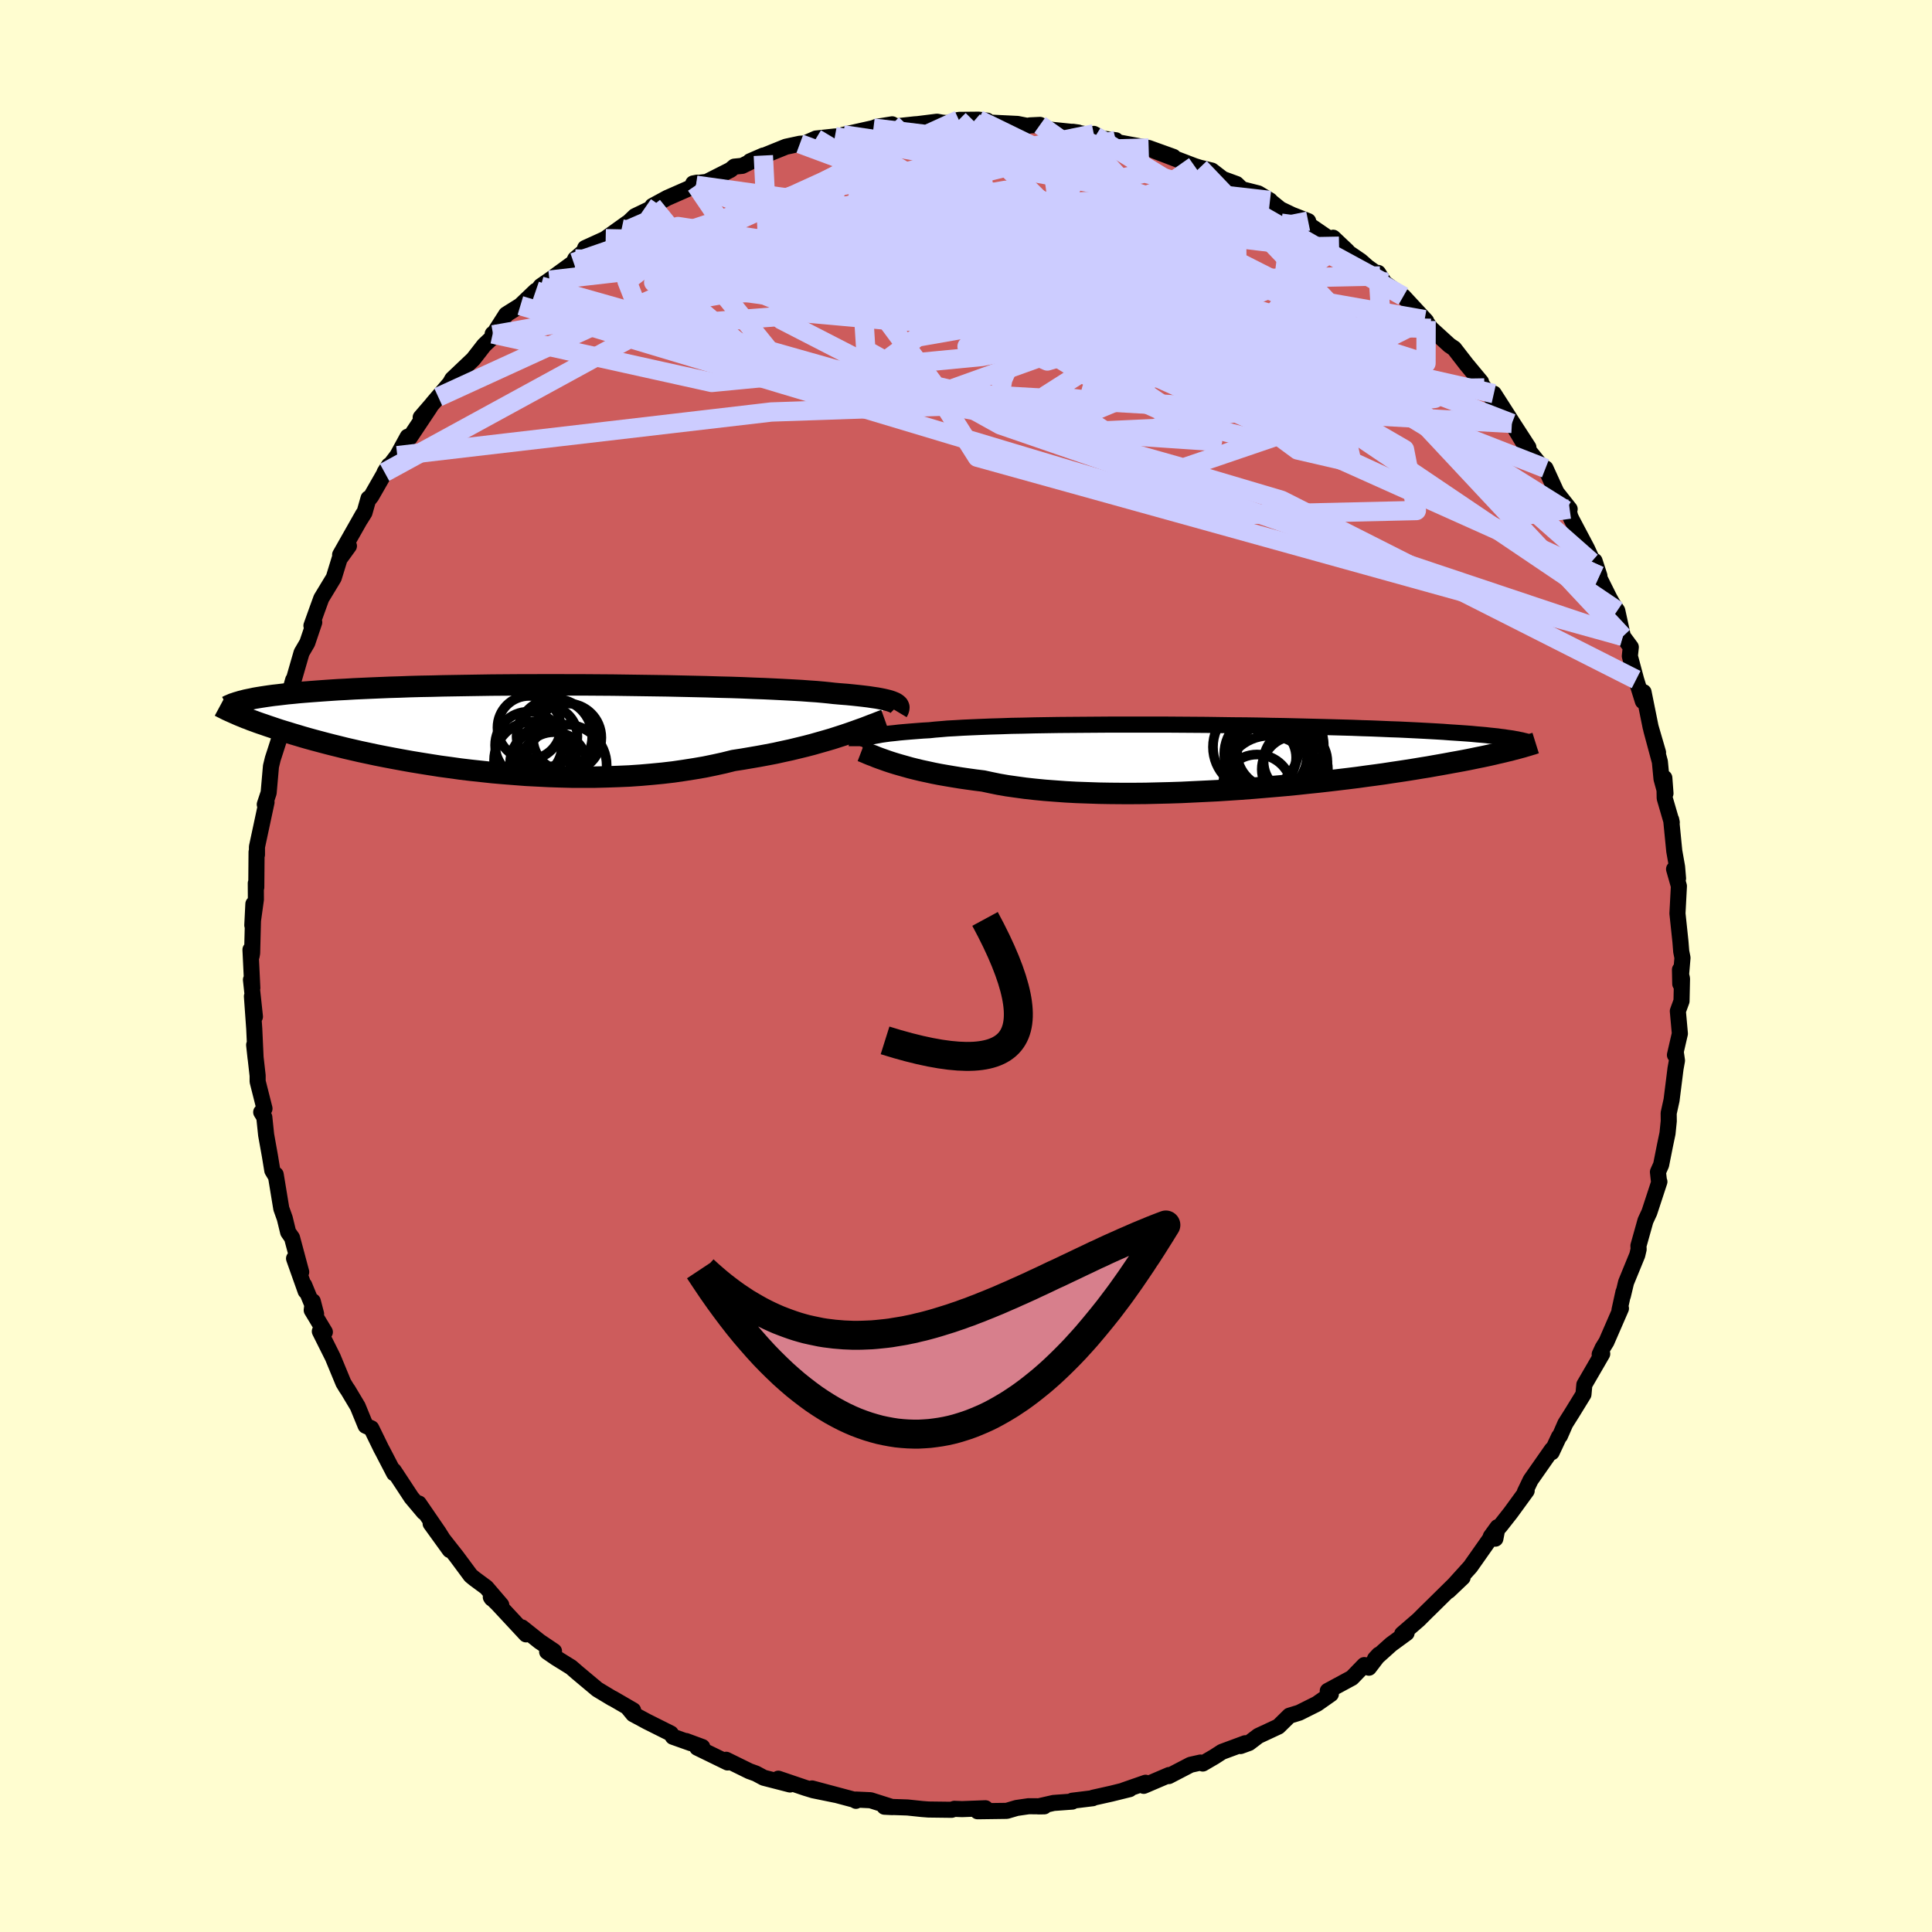 <svg xmlns="http://www.w3.org/2000/svg" width="500" height="500" viewBox="-100 -100 200 200"><defs><clipPath id="c"><path d="m39.95-2.48-.16-.07-.2-.08-.24-.08-.27-.07-.3-.07-.34-.07-.38-.07-.42-.06-.46-.07-.49-.06-.53-.06-.57-.06-.61-.06-.65-.05-.68-.06-.53-.06-.6-.06-.67-.06-.74-.05-.81-.06-.88-.05-.94-.05-.99-.05-1.06-.05L25.32-4l-1.16-.05-1.2-.04-1.25-.03-1.28-.04-1.32-.03-1.35-.03-1.37-.03L15-4.27l-1.41-.02-1.42-.02-1.43-.02-1.43-.01-1.44-.01H6.45l-1.42-.01H3.62l-1.39.01H.85l-1.35.01-1.33.01-1.3.02-1.28.02-1.24.02-1.21.02-1.17.03-1.14.02-1.11.03-1.06.04-1.03.03-.98.04-.95.04-.91.04-.87.04-.83.05-.8.04-.76.05-.72.05-.69.05-.67.05-.63.05-.6.05-.58.06-.55.05-.51.06-.5.06-.46.05-.44.06-.41.06-.39.06-.37.06-.35.06-.32.07-.3.06-.29.06-1.01 1.44.22.1.24.1.25.1.26.11.28.1.29.12.31.11.32.12.34.12.36.12.37.13.39.13.41.14.42.14.45.14.47.14.48.15.51.15.53.16.56.16.58.16.6.16.64.17.66.17.69.17.72.18.74.17.78.18.8.17.84.18.86.17.89.17.92.17.95.17.97.16 1 .16 1.02.16 1.04.14 1.07.15 1.09.13 1.11.12 1.12.12 1.15.1 1.15.09 1.17.09 1.17.06 1.19.06 1.19.04 1.19.03h2.39l1.19-.03 1.19-.04 1.17-.05L13.61 5l1.15-.1 1.14-.11 1.11-.13 1.1-.16 1.08-.17 1.05-.18 1.02-.21 1-.22.96-.24.91-.14.88-.15.87-.15.86-.16.83-.16.81-.18.79-.17.78-.19.74-.18.73-.19.7-.2.67-.19.65-.19.62-.2.59-.19"/></clipPath><clipPath id="b"><path d="m-37.8-1.86.21-.07.25-.07.27-.06.31-.07.34-.06.37-.07.42-.06.44-.06.49-.05.52-.06.55-.05.6-.05.63-.05.66-.05.7-.04.56-.06.62-.05.69-.06.76-.04.83-.05.88-.04.95-.04 1.01-.04 1.06-.03 1.12-.04 1.16-.02 1.2-.03 1.25-.02 1.28-.02 1.31-.01 1.34-.01 1.36-.01 1.39-.01h5.64l1.41.01 1.42.01 1.4.01 1.39.02 1.38.02 1.35.01 1.34.02 1.31.03 1.28.02 1.26.03 1.22.03 1.2.03 1.15.03 1.12.03 1.09.03 1.04.04 1.01.03.97.04.93.04.9.03.85.04.82.04.78.04.74.04.71.04.68.04.65.05.62.04.59.04.57.04.53.04.51.05.48.04.45.04.43.05.4.04.39.04.35.05.34.04.31.05.3.04.27.04.3 1.08-.27.07-.29.08-.31.07-.32.08-.34.08-.36.08-.37.09-.4.09-.41.09-.43.09-.45.09-.48.1-.49.1-.52.1-.54.1-.56.1-.59.11-.61.11-.63.11-.67.12-.69.11-.72.12-.75.12-.79.12-.81.12-.85.13-.87.12-.91.12-.93.13-.97.12-1 .12-1.02.12-1.05.12-1.08.11-1.1.12-1.13.11-1.15.1-1.16.1-1.19.1-1.2.09-1.21.08-1.23.08-1.23.06-1.24.06-1.25.06-1.24.04-1.24.03-1.24.03-1.23.01h-1.22l-1.2-.01-1.19-.02-1.17-.04-1.15-.04-1.12-.06-1.09-.08-1.06-.08-1.03-.1-.99-.11-.95-.13-.92-.13-.87-.15-.83-.17-.79-.17-.81-.1-.79-.11-.76-.11-.74-.12-.71-.12-.69-.12-.66-.13-.64-.14-.61-.13-.58-.14-.56-.14-.53-.15-.5-.14-.48-.14L-35 .6"/></clipPath><filter id="a"><feTurbulence baseFrequency=".05" numOctaves="3" result="noise" type="noise"/><feDisplacementMap in="SourceGraphic" in2="noise" scale="2"/></filter></defs><rect width="100%" height="100%" x="-100" y="-100" fill="#FFFDD0"/><path fill="#CD5C5C" stroke="#000" stroke-linejoin="round" stroke-width="1.667" d="M73.94 1.85 73.91.38l.21.93-.05 2.32-.38 1.04L73.9 7l-.51 2.21.1-.18.11.76-.15.83-.41 3.26-.3 1.36.01.81-.13 1.28-.26 1.24-.4 2.01-.33.74.11.99.04.02-1.04 3.17-.4.86-.73 2.6.02.36-.14.6-1.16 2.83-.33 1.38.06-.38-.41 1.87.15-.17-1.5 3.45-.39.63-.31.67.26-.05-1.85 3.19-.09 1-1.23 2-.65 1.03-.55 1.26-.1.09-.76 1.62.03-.29-2.21 3.16-.6 1.25.19-.14-1.66 2.28-1.07 1.36-.99 1.11.71-.98-.23 1.19-.41-.19-2.18 3.1-2.26 2.5 1.46-1.39-.71.58-2.68 2.64-.34.33-.82.82-1.71 1.48.46-.1-1.6 1.17-1.67 1.5.4-.43-1.03 1.35-.48-.27-1.28 1.32-2.5 1.35.23.13.09.2-1.44 1.01-1.84.92-1.01.31-1.14 1.12-2.08.97-.96.73-.88.32.48-.29-2.4.89-.79.51-1.2.7-.24-.1-1.03.23-2.25 1.17.03-.11-2.62 1.12.19-.32-2.27.79.62-.13-1.9.47-1.88.42-.04.05-2.12.26v.09l-1.93.14-1.58.36.61-.01-1.62-.01-1.24.18-1.02.3-3.02.04.81-.31-2.41.09-.8-.03-.29.1-2.4-.03-.65-.05-1.52-.16-2.38-.08.8.04-2.24-.71-1.5-.07-.01.13-.21-.12-4.34-1.16 2.43.66-2.3-.47-.82-.25-2.8-.95 1.21.6-2.72-.7-.8-.43-.69-.25-2.4-1.18.15.28-3.14-1.53.52-.07-1.68-.62.53.23-1.89-.67-.22-.34-2.46-1.23-1.43-.77-.5-.61.49.21-2.1-1.22-.05-.01-1.56-.94-2.03-1.7-.68-.59-1.58-.98-.9-.62.71-.06-1.5-1.01-1.82-1.45.43.72-2.94-3.16-.71-.7.09.14.99.67-1.55-1.81-1.22-.9-.39-.32-1.46-1.97-2.69-3.42 1.98 2.74-1.15-1.83-2.05-2.99.51.9-1.28-1.52-1.61-2.45-.22-.33.04.28-1.22-2.35-.11-.2-1.03-2.11-.59-.27-.82-2-1.01-1.69-.16-.23-.31-.51-1.1-2.66-1.34-2.68.52.07-1.36-2.26.11-.92.34 1.3-1.23-2.98.15.63-1.2-3.38.74 1.4-.95-3.55-.4-.57-.35-1.44-.36-1.01-.58-3.52-.02.13-.33-.55-.25-1.52-.39-2.17-.19-1.83-.32-.52.34-.37-.71-2.81v-.6l-.36-3.18.15 1.38-.14-3.04-.24-3.37.31 2.1-.41-3.82.14.85-.19-3.96.12.64.05-.29.13-5.08-.11 2.2.37-2.67-.01-1.68.05.43.03-3.66.04.28v-.81l.99-4.62-.18.22.4-1.2.24-2.74.19-.78.27-.83.7-2.18-.27.26.61-2.74-.02.19.82-2.87-.09 1.25.02-.81.94-3.26.59-1.01.72-2.13-.29.35.57-1.59.45-1.24 1.29-2.13.6-1.95.97-1.34-.91.91 2.39-4.22-.3.55.43-.69.42-1.48-.04.19.33-.42 1.82-3.18-.45.72 1.32-1.73 1.07-1.96.21.1 2.1-3.15-.96 1.05 1.82-2.11-.59.67 1.79-2.09.25-.44 2.17-2.06 1.12-1.44 1.36-1.29-.47.12.05.09 1.35-2.11 1.47-.92 1.59-1.52-.3.61.82-1.1.9-.62 2.5-1.82.16-.37 1.09-.94-.06-.19 2.13-.97-.25.16 2.47-1.77-.57.6 1.38-1.32 2.48-1.19-.67.13 1.53-.83 2.98-1.31.11-.27-.4.08 1.4-.16 2.47-1.25.39-.33.81-.08 2.19-1.07-1.38.6 2.31-.94 1.41-.57 1.44-.31.51-.03 1.16-.51 1.96-.21 1.01-.02-.15-.15 3.13-.7.32-.13 1.62-.26.3.22 2.04-.22.3-.02 2-.25.49.09.54.06 1.23-.34 2.04-.02.89.1.04.19 3.1.15 1.06.21.21-.06 1.06-.05.86.47 3.1.32-.57-.08 2.35.45-.17-.23.9.49 1.38.17-.07.16 3.47.64 2.56.92-2.02-.66 4.21 1.61.54.17 1.25.3 1.26.97-1.17-.48 2.46.9.56.54 1.69.43 1.22.73.13.15.94.76 1.21.58 1.67.65.12.49.05-.05 3.88 2.66-1.46-1.38.61.88 2.24 1.53.7.62 1.3.93-.2-.32.68 1.05 1.93 1.38 2.36 2.55-1.34-1.05 1.19.91.64.9 1.93 1.76.48.32 1.27 1.64 1.52 1.83-.6-.61.94 1.23.78 1.05.2-.46 1.91 2.98 1.67 2.58-1.71-2.48 1.54 2.57 1.52 1.88.42.2 1.14 2.5 1.36 1.72-.41.11.41.41.06.25.15.32 1.59 3.01 1.28 2.81-.5-1.54-.33.1 1.87 3.75.35.62.46.68.58 2.66.82 1.11-.1.93.65 2.43.7 2.24.06-.82.01-.12.73 3.61.77 2.64-.7-2.35.89 3.31.17 1.77.41 1.5-.12-1.6.04 2.1.73 2.51-.06-.29.32 3.25.29 1.64.1 1.19-.41-.96.5 1.76-.15 2.83.31 2.93.08 1.01.13.65-.23 2.7-.03-1.47" filter="url(#a)"/><path fill="#fff" d="m-37.8-1.86.21-.07.25-.07.27-.06.31-.07.34-.06.37-.07.42-.06.44-.06.49-.05.52-.06.55-.05.6-.05.63-.05.66-.05.7-.04.56-.06.62-.05.69-.06.76-.04.83-.05.88-.04.95-.04 1.01-.04 1.06-.03 1.12-.04 1.16-.02 1.2-.03 1.25-.02 1.28-.02 1.31-.01 1.34-.01 1.36-.01 1.39-.01h5.64l1.41.01 1.42.01 1.4.01 1.39.02 1.38.02 1.35.01 1.34.02 1.31.03 1.28.02 1.26.03 1.22.03 1.2.03 1.15.03 1.12.03 1.09.03 1.04.04 1.01.03.97.04.93.04.9.03.85.04.82.04.78.04.74.04.71.04.68.04.65.05.62.04.59.04.57.04.53.04.51.05.48.04.45.04.43.05.4.04.39.04.35.05.34.04.31.05.3.04.27.04.3 1.08-.27.07-.29.08-.31.07-.32.08-.34.08-.36.08-.37.09-.4.09-.41.09-.43.09-.45.09-.48.1-.49.1-.52.1-.54.1-.56.1-.59.11-.61.11-.63.11-.67.12-.69.11-.72.12-.75.12-.79.12-.81.12-.85.13-.87.12-.91.12-.93.13-.97.12-1 .12-1.02.12-1.05.12-1.08.11-1.1.12-1.13.11-1.15.1-1.16.1-1.19.1-1.2.09-1.21.08-1.23.08-1.23.06-1.24.06-1.25.06-1.24.04-1.24.03-1.24.03-1.23.01h-1.22l-1.2-.01-1.19-.02-1.17-.04-1.15-.04-1.12-.06-1.09-.08-1.06-.08-1.03-.1-.99-.11-.95-.13-.92-.13-.87-.15-.83-.17-.79-.17-.81-.1-.79-.11-.76-.11-.74-.12-.71-.12-.69-.12-.66-.13-.64-.14-.61-.13-.58-.14-.56-.14-.53-.15-.5-.14-.48-.14L-35 .6" filter="url(#a)" transform="translate(27.27 -21.68)"/><path fill="#fff" d="m39.95-2.48-.16-.07-.2-.08-.24-.08-.27-.07-.3-.07-.34-.07-.38-.07-.42-.06-.46-.07-.49-.06-.53-.06-.57-.06-.61-.06-.65-.05-.68-.06-.53-.06-.6-.06-.67-.06-.74-.05-.81-.06-.88-.05-.94-.05-.99-.05-1.06-.05L25.32-4l-1.16-.05-1.2-.04-1.25-.03-1.28-.04-1.32-.03-1.35-.03-1.37-.03L15-4.27l-1.41-.02-1.42-.02-1.43-.02-1.43-.01-1.44-.01H6.45l-1.42-.01H3.62l-1.39.01H.85l-1.35.01-1.33.01-1.3.02-1.28.02-1.24.02-1.21.02-1.17.03-1.14.02-1.11.03-1.06.04-1.03.03-.98.04-.95.04-.91.04-.87.04-.83.05-.8.04-.76.05-.72.05-.69.05-.67.05-.63.05-.6.05-.58.06-.55.05-.51.06-.5.06-.46.05-.44.06-.41.06-.39.06-.37.06-.35.06-.32.07-.3.06-.29.06-1.01 1.44.22.1.24.1.25.1.26.11.28.1.29.12.31.11.32.12.34.12.36.12.37.13.39.13.41.14.42.14.45.14.47.14.48.15.51.15.53.16.56.16.58.16.6.16.64.17.66.17.69.17.72.18.74.17.78.18.8.17.84.18.86.17.89.17.92.17.95.17.97.16 1 .16 1.02.16 1.04.14 1.07.15 1.09.13 1.11.12 1.12.12 1.15.1 1.15.09 1.17.09 1.17.06 1.19.06 1.19.04 1.19.03h2.39l1.19-.03 1.19-.04 1.17-.05L13.61 5l1.15-.1 1.14-.11 1.11-.13 1.1-.16 1.08-.17 1.05-.18 1.02-.21 1-.22.96-.24.91-.14.88-.15.87-.15.86-.16.83-.16.81-.18.79-.17.78-.19.74-.18.73-.19.7-.2.67-.19.65-.19.62-.2.59-.19" filter="url(#a)" transform="translate(-47.3 -24.75)"/><g fill="none" stroke="#000" transform="translate(27.27 -21.68)"><path stroke-linejoin="round" stroke-width="1.667" d="M-38.58-1.07v-.08l.02-.08.02-.09.05-.08.05-.08.08-.08.11-.07.12-.08.15-.07.18-.08.21-.07.25-.07.27-.06.31-.07.34-.06.37-.07.42-.06.44-.06.49-.05.52-.06.55-.05.6-.05.63-.05.66-.05.7-.04.56-.06.62-.05.69-.06.76-.04.83-.05.88-.04.95-.04 1.01-.04 1.06-.03 1.12-.04 1.16-.02 1.2-.03 1.25-.02 1.28-.02 1.31-.01 1.34-.01 1.36-.01 1.39-.01h5.64l1.41.01 1.42.01 1.4.01 1.39.02 1.38.02 1.35.01 1.34.02 1.31.03 1.28.02 1.26.03 1.22.03 1.2.03 1.15.03 1.12.03 1.09.03 1.04.04 1.01.03.97.04.93.04.9.03.85.04.82.04.78.04.74.04.71.04.68.04.65.05.62.04.59.04.57.04.53.04.51.05.48.04.45.04.43.05.4.04.39.04.35.05.34.04.31.05.3.04.27.04.26.05.24.04.22.05.21.04.19.05.18.04.16.05.15.04.14.05.12.04" filter="url(#a)"/><path stroke-linejoin="round" stroke-width="2.222" d="m-38.09-.57.21.08.22.09.25.11.27.11.3.11.31.13.35.13.37.13.39.14.42.14.45.14.48.14.5.14.53.15.56.14.58.14.61.13.64.14.66.13.69.12.71.12.74.12.76.11.79.11.81.1.79.17.83.17.87.15.92.13.95.13.99.11 1.03.1 1.06.08 1.09.08 1.12.06 1.15.04 1.17.04 1.19.02 1.2.01h1.22l1.23-.01 1.24-.03 1.24-.03 1.24-.04 1.25-.06 1.24-.06 1.23-.06 1.23-.08 1.21-.08 1.2-.09 1.19-.1 1.16-.1 1.15-.1 1.13-.11 1.1-.12 1.08-.11 1.05-.12 1.02-.12 1-.12.97-.12.93-.13.91-.12.87-.12.85-.13.81-.12.79-.12.75-.12.72-.12.69-.11.67-.12.63-.11.61-.11.59-.11.56-.1.54-.1.52-.1.49-.1.48-.1.45-.09.43-.09.41-.09.4-.09.37-.09.36-.08.34-.08.32-.08.31-.07.29-.08.27-.07.27-.07.25-.07.23-.06.23-.07.21-.06.2-.06.19-.06.18-.05.17-.06.16-.05" filter="url(#a)"/><circle cx="4.678" cy="-.585" r="3.928" clip-path="url(#b)" filter="url(#a)"/><circle cx="4.738" cy=".15" r="3.996" clip-path="url(#b)" filter="url(#a)"/><circle cx="6.773" cy="1.32" r="3.424" clip-path="url(#b)" filter="url(#a)"/><circle cx="5.088" cy="-1.135" r="4.678" clip-path="url(#b)" filter="url(#a)"/><circle cx="3.623" cy=".095" r="3.282" clip-path="url(#b)" filter="url(#a)"/><circle cx="2.748" cy="-.99" r="4.452" clip-path="url(#b)" filter="url(#a)"/><circle cx="2.863" cy="3.395" r="3.608" clip-path="url(#b)" filter="url(#a)"/><circle cx="4.118" cy="2.53" r="4.69" clip-path="url(#b)" filter="url(#a)"/><circle cx="6.838" cy=".52" r="3.302" clip-path="url(#b)" filter="url(#a)"/><circle cx="3.768" cy="-.26" r="4.302" clip-path="url(#b)" filter="url(#a)"/></g><g fill="none" stroke="#000" transform="translate(-47.3 -24.75)"><path stroke-linejoin="round" stroke-width="2.222" d="m40.2-1.58.06-.1.04-.09.03-.1.02-.09v-.09l-.03-.09-.05-.09-.08-.08-.1-.08-.14-.09-.16-.07-.2-.08-.24-.08-.27-.07-.3-.07-.34-.07-.38-.07-.42-.06-.46-.07-.49-.06-.53-.06-.57-.06-.61-.06-.65-.05-.68-.06-.53-.06-.6-.06-.67-.06-.74-.05-.81-.06-.88-.05-.94-.05-.99-.05-1.06-.05L25.32-4l-1.16-.05-1.2-.04-1.25-.03-1.28-.04-1.32-.03-1.35-.03-1.37-.03L15-4.27l-1.41-.02-1.42-.02-1.43-.02-1.43-.01-1.44-.01H6.45l-1.42-.01H3.62l-1.39.01H.85l-1.35.01-1.33.01-1.3.02-1.28.02-1.24.02-1.21.02-1.17.03-1.14.02-1.11.03-1.06.04-1.03.03-.98.04-.95.04-.91.04-.87.04-.83.05-.8.04-.76.05-.72.05-.69.05-.67.05-.63.05-.6.05-.58.06-.55.05-.51.06-.5.06-.46.05-.44.06-.41.06-.39.06-.37.06-.35.06-.32.07-.3.06-.29.06-.26.07-.25.06-.23.07-.21.06-.2.07-.19.06-.16.07-.16.07-.14.06-.13.07" filter="url(#a)"/><path stroke-linejoin="round" stroke-width="2.222" d="m38.9-.72-.28.1-.31.12-.35.14-.38.14-.41.16-.44.17-.48.17-.5.18-.54.19-.56.19-.59.19-.62.2-.65.19-.67.19-.7.2-.73.19-.74.18-.78.19-.79.17-.81.18-.83.16-.86.16-.87.15-.88.15-.91.14-.96.24-1 .22-1.02.21-1.05.18-1.08.17-1.1.16-1.11.13-1.14.11-1.15.1-1.17.08-1.17.05-1.19.04-1.19.03H6.5l-1.19-.03-1.19-.04-1.19-.06-1.17-.06-1.17-.09-1.15-.09-1.15-.1-1.12-.12-1.11-.12-1.09-.13-1.07-.15-1.04-.14-1.02-.16-1-.16-.97-.16-.95-.17-.92-.17-.89-.17-.86-.17-.84-.18-.8-.17-.78-.18-.74-.17-.72-.18-.69-.17-.66-.17-.64-.17-.6-.16-.58-.16-.56-.16-.53-.16-.51-.15-.48-.15-.47-.14-.45-.14-.42-.14-.41-.14-.39-.13-.37-.13-.36-.12-.34-.12-.32-.12-.31-.11-.29-.12-.28-.1-.26-.11-.25-.1-.24-.1-.22-.1-.21-.09-.2-.09-.2-.09-.18-.08-.17-.08-.16-.08-.15-.08-.15-.07-.13-.07-.13-.07" filter="url(#a)"/><circle cx="6.011" cy="1.111" r="3.54" clip-path="url(#c)" filter="url(#a)"/><circle cx="4.706" cy=".991" r="3.902" clip-path="url(#c)" filter="url(#a)"/><circle cx="3.656" cy="3.091" r="3.164" clip-path="url(#c)" filter="url(#a)"/><circle cx="4.626" cy="3.981" r="3.438" clip-path="url(#c)" filter="url(#a)"/><circle cx="5.886" cy="3.976" r="4.216" clip-path="url(#c)" filter="url(#a)"/><circle cx="2.426" cy="3.446" r="3.98" clip-path="url(#c)" filter="url(#a)"/><circle cx="3.551" cy="3.701" r="3.44" clip-path="url(#c)" filter="url(#a)"/><circle cx="2.021" cy="1.891" r="3.468" clip-path="url(#c)" filter="url(#a)"/><circle cx="3.931" cy=".981" r="3.14" clip-path="url(#c)" filter="url(#a)"/><circle cx="2.076" cy=".066" r="3.278" clip-path="url(#c)" filter="url(#a)"/></g><g fill="none" stroke="#CCF" stroke-linejoin="round" stroke-width="2"><path d="m-12.71-86.04 21.65 3.21.75 5.23-11.82 6.13-15.15 4.07-10.92.86-3.99-1.77 2.02-3.09 5.81-3.09 7.65-2.13 8.39-.69 8.72.86 8.88 2.33 8.51 3.62 6.93 4.4 3.82 4.16-.03 2.45-2.86-.64-4.25-4.21-7.73-7.16-16.74-8.39-14.13-5.23" filter="url(#a)"/><path d="m35.42-77.11-44.58 8.96 6.02 8.12 14.49 3.35 6.11-2.55-1.17-5.32-3.27-4.79-2.71-2.78-2.2-.9-2.3.31-2.19.92-1.2 1.03.27.56 1.42-.48 2.04-1.5 2.72-1.48 3.66.28 3.03 2.95-2.09 3.37-8.21-2.82 18.4-12.93" filter="url(#a)"/><path d="M69.37-29.65 32.66-48.21l-36.44-10.8-15.32-7.88 1.38-5.22 9.37-2.44 9.74-.39 5.67.34 1.03-.12-1.41-1.13-1.37-1.86-.48-1.76-.74-.83-3.05.53-6.71 1.88-9.93 2.97-10.13 3.36-3.26 2.18 16.63-.87 55.22-1.18" filter="url(#a)"/><path d="m2.19-87.51-3.57 4.13 6.64 7.77 3.73 4.73L6.95-69l-3.07 1.38-1.28 1.8-.29 1.66-.75.8-1.13-.15-.32-.63 1.43-.66 3.06-.61 3.73-.88 3.08-1.49 1.19-2.16-1.27-2.4-2.49-1.68.09.33 7.45 3.26 14.93 5.14 10.51 1.09L24.2-82.64" filter="url(#a)"/><path d="m-7.64-87.13 19.31 18.32-11.29-.85-3.57-4.28 4.94-3.15 7.71-.97 6.21.92L18.66-75l.28 2.78-.68 2.93-.02 2.6 1.13 1.72 1.62.35 1.17-1.2.21-2.46-.92-3.16-2.5-3.2-4.98-2.77-7.82-2.03-8.85-1.05-5.03.3 5.85 2.73 23.4 9.7 45.9 30.98" filter="url(#a)"/><path d="m-44.02-70.38 66.51 18.82 10.68-3.64-6.35-8.03-5.9-4.18-1.45.27 1.28 2.37 1.49 2.22.16.79-1.68-.88-3.05-2.03-3.12-2.18-1.45-1.29 1.41.11 4.13 1.27 5.58 1.68 5.6 1.58 5.04 1.77 4.54 2.54 2.74 2.25-3.76-2.87-14.87-13.42-11.89-13.05" filter="url(#a)"/><path d="m-9.58-86.74 16.52 2.01-.4-.1-5.95.79-7.25 1.96-4.51 2.41.71 2.25 6.1 2 9.74 1.9 10.34 1.69 7.21 1.05.56.02-8.08-.74-15.84-.49-18.85.62-13.05.6 3.69-4.12 27.9-12.7" filter="url(#a)"/><path d="m-58.87-52.83 38.72-4.52 33.43-1.14 14.08-5.5 2.32-5.39-3.64-2.78-7.55-.62H8.4l-10.3-.48-7.69-1.13-3-1.28 2.17-.72 6.34.35 8.67 1.58 8.92 2.43 7.23 2.59 3.79 2.12-.77 1.6-4.97 1.69-6.53 2.42-3.96 2.52 3.98.49 44.23 2.43" filter="url(#a)"/><path d="m13.23-86.14-31.31 6.44-10.24 3.43 4.75 2.5 15.62 3.69 20.23 5.3 17.57 5.85 9.63 4.71.47 2.1-5.62-1.3-6.04-4.46-1.69-6.15 2.4-5.39-.38-2.45-15.45.35-53.63-1.67" filter="url(#a)"/><path d="m38.62-74.51-3.2.06-13.51-1.6-16.56-.08-15.93 2.05-12.75 2.86-7.15 1.99-.41.2 5.3-1.51 8.14-2.41 7.79-2.37 5.68-1.76 3.97-1.04 4-.35 5.26.33 5.57.84 2.75.77-3.26.2-8.09.87.17 5.29 48.25 10.92" filter="url(#a)"/><path d="M64.74-41.83 42.31-61.59 18.2-70.4 5.07-68.99l-1.14 4.38 4.49 1.98 4.05-1.22 1.64-2.42.52-1.32 1.81 1.02 4.49 3.1 5.12 3.03-1.34-.3-16.57-4.85-31.68-4.23-25.41 4.48" filter="url(#a)"/><path d="m-46.13-68.37 72.36 21.69 20.39-.47-1.23-6.32-8.54-4.95-8.77-2.44L22.6-62l-.83-.84 3.32-.73 5.34-.69 4.53-1.06 1.43-1.91-2.64-2.83-6.12-3.1-7.78-2.17-7.01-.04-4.2 2.66-1.07 4.57-.06 3.67-.98-1.78 2.41-9.76 4.29-10.13" filter="url(#a)"/><path d="M68-34.12 38.02-44.16 3.55-56.02l-13.92-7.74-.28-4.39 3.52-2.82 3.46-2.19 3.56-1.62 4.02-.96 3.79-.41 2.91-.02 2.44.34 3.05.77 3.97 1.03 3.55.73.95-.04-2.84-.4-5.22.77-3.5 2.92-.36 1.39-28.18-17" filter="url(#a)"/><path d="m45.27-69.32-14.99-8.56-7.21-3.02-4.58-1.19-2.85.65-2.7 2.5-4.15 3.39-6.06 2.77-7.03 1.19-6.52-.23-4.7-.84-1.81-.79 2.21-.62 6.96-.44 11.32.36 14.34 2.4 16.07 4.86 14.05 4.49.01-4.37" filter="url(#a)"/><path d="m-35.65-76.3 28.11 5.98-6.44.49-.38-1.5 6.74-1.46 6.58-1.17 2.81-.94.63-.57 1.89-.07 4.94.44 6.78.72 5.52.57 1.14.05-4.67-.41-9.38-.17-10.32.99-5.19 2.47 6.5 3.47 20.31 3.9 23.46 2.94-.72-11.18" filter="url(#a)"/><path d="m13.4-85.91 14.61 8.94.04 6.26 1.74 7.59 2.52 6.32-2.04 2.37-7.55-1.91-9.71-4.46-7.72-4.77-3.36-3.66.97-2.27 3.66-1.34 4.23-.81 2.99-.39.48-.05-2.67-.01-4.89.02-2.69 1.3 7.75 4.99 23.52 8.25 18.38-.3" filter="url(#a)"/><path d="m31.47-79.25-10.84-1.22-3.15 1.11-8.82.39-8.13 1.11-.79 2.4 7.56 3.4 12.17 3.68 11.7 3.2 7.77 2.26 3.09 1.45-.34 1.17-2.08 1.23-3.19.87-5.02-.42-7.48-2L15.4-63l-6.18-1.46-4.02-2.88-33.15-13.48" filter="url(#a)"/><path d="m-27.95-80.82 7.3 10.75 13.75.22.14-1.47-3.08-.7 1.62.01 6.22.37 6.88.53 4.48.56 1.68.43.35.12.83-.27 2.29-.46 3.69-.35 4.2-.06 3.54.16 1.91.23-.22.39-2.7 1.04-5.96 2.31L8.8-63.42-2.96-59.2l4.13 6.53L68-34.12" filter="url(#a)"/><path d="m1.3-87.61 23.17 11.3 2.55 6.03-8.84.2-8.29-2.45-3.47-3.12 1.04-2.37 3.91-.7 4.79 1.21 3.34 2.66-.2 3.24-4.72 2.84-8.34 1.58-9.18-.23-6.46-1.99-1.61-2.59 3.77-.51 16.21 6.74 56.6 25.38" filter="url(#a)"/><path d="m-40.62-72.82 10.81-3.73 15.24 2.36 16.5 3.94 8.38 2.31-.62-.24-4.51-1.96-3.13-2.56.5-2.45 3.34-1.98 3.73-1.27 1.82-.17-.89 1.31-2.22 3.09-.37 4.8 4.41 5.9 8.4 5.67 4.75 3.48-11.47-.77-33.04-6.06-25.55-8.74" filter="url(#a)"/><path d="m7.66-87.07 33.16 23.58 7.7 4.73-3.17.38-8-1.06-9-2.34-7.99-3.67-6.05-4.47-3.57-4.25-.93-3.06 1.28-1.39 2.61.35 3.32 1.96 3.84 3.45 3.81 4.61 1.86 4.96-1.84 4.23-1.84 2.64 8.37-1.44 2.53-19.9" filter="url(#a)"/><path d="m-37.3-75.29 39.06.78 9.01.07 1.21-1.06-1.88-2.01-2.16-1.71-.78-.34 1.25 1.52 3.04 3.12 3.69 3.62 2.88 2.64 1.17.66-.27-1.28-.64-2.25-.08-1.86.67-.5 1.08 1.07 1.42 2.04 2.52 1.77 4.54.11 5.56-2.22 3.65-2.68 5.7 3.1" filter="url(#a)"/><path d="M65.57-40.39 8.38-66.78l-25.19-4.96-5.11 1.87 5.73 2.3 9.36.84 9.37-.21 7.52-.33 3.98.03-.55.31-4.02.26-4.44-.26-1.81-1.2 1.82-2.37 4.29-3.08 5.09-2.6 4.81-.75 3.44 1.85 4.8 6.22 34.61 21.67" filter="url(#a)"/><path d="M59.99-51.52 30.07-63.21l3.51.07 3.3-1.38-.02-2.18-2.33-1.98-3.59-1.49-3.47-.66-2.07.32-.22 1.01.98 1.11.69.54-1.3-.51-4.3-1.65-6.73-2.3-7.06-1.85-5.97-.2-7.62 1.75-14.25.7-.6-11.99" filter="url(#a)"/><path d="m-.74-87.59 18.85 18.67-3.74-1.38-1.22-4.41-1.95-2.72-4.44.13-4.36 2.66-1 3.81 3.2 3.12 5.46.97 4.81-1.46 2.37-2.97-.08-2.93-1.59-1.63-2.17.07-2.1 1.14-1.46 1.01-.99-.41-2.27-2.5-4.73-4.06-.55-3.7 17.61-.5" filter="url(#a)"/><path d="m-43.12-71 38.73-4.39 24.42 4.75 7.86 1.38-.15-1.97-1.39-2.13-1.05-.88-1.68-.08-2.85-.15-3.39-.57-2.96-.75-1.97-.36-.62.61 1.55 2.02 4.91 3.59 8.63 4.75 10.51 4.8 8.93 3.76 5.89 3.59 6.32 6.27 3.92-.54" filter="url(#a)"/><path d="M48.12-66.01 2.38-67.03l-10.47-3.44-5.29-3.38-1.47-3.28 1.2-2.87 1.36-1.89-.28-.44-2.01 1.05-2.2 2.15-.08 2.55 3.75 2.18 7.35 1.3 8.57.47 6.61.26 2.78.83-.88 1.53-4.58.84-11.66-1.52-22.49-.67-27.22 12.46" filter="url(#a)"/><path d="m-12.56-85.89 44.93 26.16 9.35 2.01-6.43-2.32-15.15-3.7-16.02-4.24-10.7-4.18-3.48-3.71 1.99-2.88 4.59-1.64 5.41.05 6.08 2.09 7.15 4.13 7.68 5.65 6.03 5.85 1.53 4.05-4.11.28-7.33-3.95-5.3-6.02.3-3.89 6.48 2.03 36.07 13.95" filter="url(#a)"/><path d="m-32.46-78.68 12.28 15.2 23.2 6.54 5.53 1.68-3.01-.93-2.2-1.96.46-2.57 1.37-3.1 1.02-3.07 1.22-2.18 2.87-.77 5.25.32 6.81.44 6.46-.33 4.52-1.2 2.02-1.55-.81-1.7-5.14-2.56-13.02-4.03-29.94-5.42" filter="url(#a)"/><path d="m-49-65.43 22.68 5.02L1.67-63.1l17.49-3.57 11.97.14 8.59 3.06 4.78 3.26.94 1.53-2.04-.6-4.04-2.24-5.06-3-4.25-2.49-.92-.65 2.36.49 1.87-2.23 14.12 2.49" filter="url(#a)"/><path d="M-27.95-80.82.47-73.81l12.1 9.69 2.37 2.28-2.43-3.18-7.42-4.75-11.27-3.43-11.81-1.19-9.27.47-5.56 1.24-2.27 1.79 1.1 2.81 7.61 4.1 20.52 4.4 34.64 2.01 18.7-9.34" filter="url(#a)"/><path d="M68-34.12 45.1-58.61l-14.45-8.31-14.56-5.52-10.97-3.64-4.48-1.84 1.84-.43 5.43.51 5.6.93 3.53 1.13 1.12 1.56-.42 2.45-1.16 3.58-1.68 4.31-1.88 4.12-.8 2.99 2.14 1.37 5.23-.24 4.71-1.9-1.64-4.14-10.04-7.04-13.63-8.35-26.94-3.75" filter="url(#a)"/><path d="m-60.19-51.1 37.11-20.27 23.9-5.29 10.33 1.06-.16 2.73-7.17 2.36-10.45 1.34-9.99.12-6.48-1.03-1.36-1.8 3.6-1.88 6.97-1.18 7.89-.01 6.09.84 1.76.49-4-1.04-8.63-2.12-8.47-.94 1.3.41 33.46-8.17" filter="url(#a)"/><path d="m-34.27-77.62 2.74 6.33 10.68 9.05 7.57 2.84 3.66-2.3 4.61-3.41 8.29-1.45 11.34 1.48 11.72 3.45 8.97 3.43 3.84 1.59-2.17-1.05-7.35-3.2-10.26-3.99-10.08-3.38-6.86-1.94-1.91-.49 2.32.4 2.92.58-1.8.14-10.32-.68-16.63-1.51-12.09-2.31 3.29-4.77" filter="url(#a)"/></g><path fill="none" stroke="#000" stroke-linejoin="round" stroke-width="3" d="M-8.38 7.7q20.7 6.52 10.35-12.574" filter="url(#a)"/><path fill="#D77F8C" stroke="#000" stroke-linejoin="round" stroke-width="3" d="m-27.63 31.5.69 1.04.68 1.01.68.97.68.93.67.89.67.86.67.82.67.78.66.75.66.72.66.68.66.65.65.62.65.58.64.55.65.52.64.49.63.46.64.43.63.4.62.37.62.34.62.32.62.29.61.26.61.23.61.21.6.18.59.16.6.13.59.11.58.09.59.06.57.04.58.02h.57l.56-.03.56-.04.56-.07.55-.08.55-.1.55-.12.54-.14.53-.16.53-.17.53-.19.52-.21.52-.22.51-.23.51-.25.5-.27.5-.28.49-.29.49-.3.48-.32.48-.32.47-.34.47-.35.46-.36.46-.37.45-.37.45-.39.44-.39.43-.4.43-.41.43-.42.42-.42.41-.42.41-.43.4-.44.4-.44.39-.44.38-.45.38-.45.37-.45.37-.45.36-.45.36-.45.35-.46.34-.45.34-.45.33-.45.32-.45.32-.45.31-.44.3-.44.3-.44.29-.43.29-.43.27-.42.28-.41.26-.41.26-.4.25-.4.24-.38.24-.38.23-.37.22-.36.22-.35-.48.18-.49.19-.48.19-.48.2-.49.2-.48.2-.48.21-.48.21-.49.21-.48.22-.48.21-.49.22-.48.22-.48.23-.49.22-.48.23-.48.23-.49.23-.48.23-.48.23-.49.23-.48.23-.48.23-.49.22-.48.23-.48.23-.49.23-.48.22-.48.23-.49.22-.48.22-.48.21-.48.22-.49.21-.48.21-.48.21-.49.2-.48.2-.48.19-.49.2-.48.18-.48.19-.49.17-.48.18-.48.16-.49.17-.48.15-.48.15-.49.15-.48.14-.48.13-.49.13-.48.11-.48.12-.49.1-.48.1-.48.08-.49.08-.48.08-.48.06-.48.05-.49.05-.48.04-.48.02-.49.02-.48.01h-.48l-.49-.02-.48-.02-.48-.04-.49-.04-.48-.06-.48-.06-.49-.08-.48-.1-.48-.1-.49-.11-.48-.13-.48-.14-.49-.16-.48-.17-.48-.18-.49-.19-.48-.21-.48-.22-.49-.24-.48-.25-.48-.27-.48-.28-.49-.29-.48-.32-.48-.32-.49-.35-.48-.36-.48-.37-.49-.4-.48-.41-.48-.42-.49-.45" filter="url(#a)"/></svg>